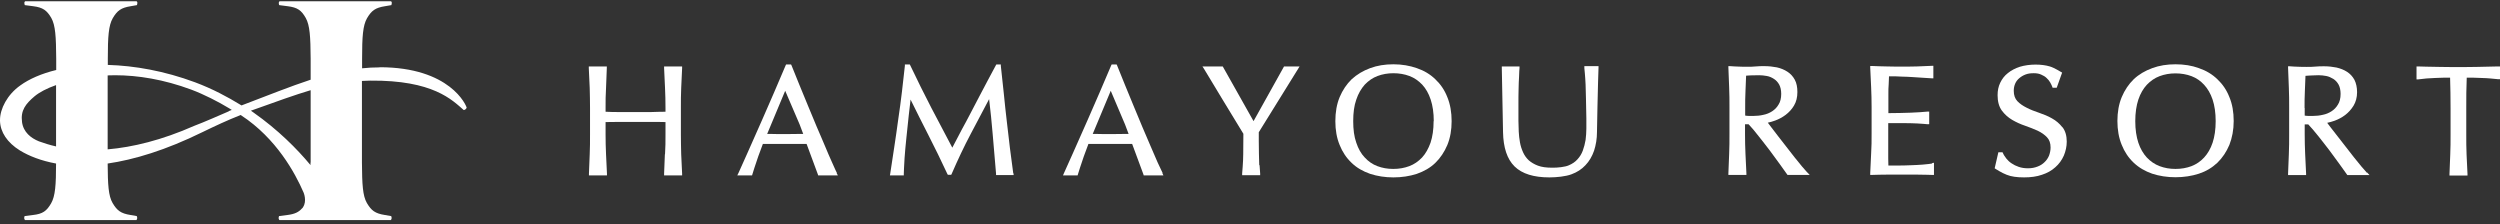 <svg width="457" height="41" viewBox="0 0 457 41" fill="none" xmlns="http://www.w3.org/2000/svg">
<rect x="0" y="0" width="457" height="41" fill="#333333" stroke="none"/>
<path d="M185.231 31.751C185.231 31.751 184.809 28.624 184.612 27.047C184.415 25.469 184.246 23.864 184.049 22.23C183.852 20.596 183.683 18.962 183.514 17.272C183.345 15.582 183.148 13.836 182.951 12.033V11.779H182.134L182.05 11.92C181.599 12.793 181.093 13.723 180.558 14.709C180.023 15.695 179.488 16.709 178.953 17.751C178.418 18.793 177.883 19.808 177.348 20.822C176.813 21.836 176.334 22.765 175.856 23.61C175.405 24.483 174.983 25.244 174.645 25.92C174.42 26.343 174.251 26.681 174.082 26.991C172.759 24.512 171.492 22.089 170.253 19.723C168.958 17.216 167.663 14.624 166.396 11.948L166.312 11.779H165.411V12.033C165.242 13.526 165.073 15.103 164.876 16.765C164.679 18.427 164.453 20.117 164.2 21.808C163.975 23.526 163.721 25.216 163.468 26.906C163.215 28.596 162.736 31.723 162.736 31.723L162.68 32.061H165.214V31.779C165.214 31.779 165.27 30.061 165.354 28.906C165.439 27.723 165.551 26.483 165.692 25.16C165.833 23.836 165.974 22.483 166.115 21.131C166.227 20.117 166.34 19.131 166.452 18.202C167.55 20.427 168.62 22.568 169.718 24.709C170.929 27.075 172.083 29.441 173.181 31.808L173.266 31.948H173.885L173.97 31.779C175.068 29.244 176.222 26.793 177.461 24.455C178.559 22.343 179.685 20.23 180.811 18.117C181.064 20.286 181.29 22.399 181.459 24.483C181.656 26.85 182.078 31.751 182.078 31.751V32.005H185.288V31.667L185.231 31.751Z" fill="white"/>
<path d="M121.539 28.201C121.483 29.412 121.398 31.75 121.398 31.75V32.06H124.692V31.75C124.692 31.75 124.58 29.412 124.523 28.201C124.495 27.018 124.467 25.778 124.467 24.567V19.722C124.467 18.483 124.467 17.271 124.523 16.088C124.58 14.905 124.692 12.454 124.692 12.454V12.145H121.398V12.454C121.398 12.454 121.511 14.905 121.567 16.088C121.624 17.271 121.652 18.483 121.652 19.722V20.426C120.751 20.426 119.878 20.454 119.033 20.483C118.104 20.483 117.147 20.483 116.162 20.483C115.176 20.483 114.219 20.483 113.29 20.483C112.445 20.483 111.572 20.483 110.7 20.426V19.722C110.7 18.483 110.7 17.271 110.784 16.088C110.812 14.905 110.925 12.454 110.925 12.454V12.145H107.631V12.454C107.631 12.454 107.743 14.905 107.8 16.088C107.828 17.271 107.856 18.483 107.856 19.722V24.567C107.856 25.806 107.856 27.018 107.8 28.201C107.743 29.412 107.659 31.75 107.659 31.75V32.06H110.953V31.75C110.953 31.75 110.84 29.412 110.784 28.201C110.728 27.018 110.7 25.778 110.7 24.567V22.314C111.601 22.314 112.473 22.285 113.29 22.285C114.219 22.285 115.176 22.285 116.162 22.285C117.147 22.285 118.104 22.285 119.033 22.285C119.878 22.285 120.751 22.285 121.652 22.314V24.567C121.652 25.806 121.652 27.018 121.567 28.201H121.539Z" fill="white"/>
<path d="M230.19 30.201C230.19 29.553 230.133 28.849 230.133 28.088C230.133 27.328 230.105 26.567 230.105 25.778C230.105 25.102 230.105 24.483 230.105 24.173L237.566 12.145H234.723L229.148 22.145L223.517 12.145H219.801L220.082 12.567C220.082 12.567 226.67 23.497 227.29 24.454C227.29 25.947 227.29 26.849 227.262 28.201C227.262 29.581 227.065 31.722 227.065 31.722V32.032H230.359V31.722C230.359 31.722 230.274 30.792 230.246 30.173L230.19 30.201Z" fill="white"/>
<path d="M264.57 17.752C264.063 16.456 263.331 15.386 262.374 14.484C261.445 13.583 260.318 12.907 258.995 12.456C257.7 12.005 256.264 11.752 254.716 11.752C253.167 11.752 251.76 11.977 250.464 12.456C249.169 12.935 248.043 13.611 247.086 14.484C246.157 15.386 245.425 16.484 244.89 17.752C244.355 19.048 244.102 20.512 244.102 22.146C244.102 23.78 244.355 25.217 244.89 26.512C245.397 27.78 246.129 28.879 247.086 29.78C248.015 30.681 249.169 31.329 250.464 31.78C251.76 32.203 253.195 32.428 254.716 32.428C256.236 32.428 257.7 32.203 258.995 31.78C260.29 31.329 261.445 30.681 262.374 29.78C263.303 28.879 264.035 27.78 264.57 26.512C265.105 25.217 265.358 23.752 265.358 22.146C265.358 20.541 265.105 19.048 264.57 17.752ZM262.064 22.146C262.064 23.667 261.867 24.991 261.501 26.09C261.107 27.189 260.6 28.09 259.952 28.794C259.277 29.498 258.517 30.034 257.616 30.372C256.715 30.71 255.757 30.879 254.688 30.879C253.618 30.879 252.689 30.71 251.788 30.372C250.887 30.034 250.127 29.498 249.479 28.794C248.803 28.09 248.297 27.189 247.931 26.09C247.536 24.991 247.367 23.667 247.367 22.146C247.367 20.625 247.536 19.301 247.931 18.203C248.297 17.104 248.831 16.203 249.479 15.47C250.155 14.766 250.915 14.231 251.816 13.893C252.717 13.555 253.674 13.386 254.716 13.386C255.757 13.386 256.743 13.555 257.644 13.893C258.545 14.231 259.305 14.766 259.981 15.47C260.628 16.174 261.163 17.076 261.529 18.203C261.895 19.301 262.092 20.625 262.092 22.146H262.064Z" fill="white"/>
<path d="M289.62 12.146V12.456C289.62 12.456 289.789 14.005 289.845 15.442C289.901 16.879 289.93 18.935 289.986 21.611C289.986 21.977 289.986 22.372 289.986 22.794C289.986 23.019 289.986 23.273 289.986 23.526C289.986 24.203 289.93 24.879 289.845 25.583C289.733 26.259 289.564 26.907 289.338 27.526C289.113 28.146 288.775 28.681 288.353 29.132C287.959 29.583 287.424 29.949 286.748 30.231C286.129 30.512 284.721 30.681 283.708 30.653C282.666 30.653 281.821 30.541 281.146 30.287C280.47 30.034 279.907 29.695 279.456 29.301C279.006 28.879 278.668 28.4 278.415 27.836C278.161 27.273 277.964 26.681 277.851 26.034C277.739 25.386 277.654 24.738 277.626 24.062C277.598 23.386 277.57 22.71 277.57 22.09C277.57 21.132 277.57 20.203 277.57 19.301V19.048C277.57 18.062 277.57 17.16 277.598 16.315C277.598 15.47 277.654 14.71 277.683 14.062C277.683 13.386 277.767 12.456 277.767 12.456V12.146H274.529V12.428C274.529 12.428 274.755 23.301 274.755 24.174C274.811 26.963 275.487 29.076 276.866 30.428C278.246 31.78 280.385 32.428 283.229 32.428C284.524 32.428 286.213 32.259 287.255 31.864C288.269 31.498 289.141 30.935 289.817 30.203C290.521 29.47 291.028 28.597 291.394 27.555C291.732 26.512 291.929 25.386 291.929 24.118V24.062C291.929 23.048 292.098 15.893 292.126 14.991C292.154 14.062 292.21 12.371 292.21 12.371V12.09H289.62V12.146Z" fill="white"/>
<path d="M152.993 31.639C152.993 31.639 152.458 30.54 152.092 29.667C151.698 28.793 151.276 27.836 150.825 26.737C150.347 25.639 149.868 24.455 149.305 23.188C148.77 21.92 148.235 20.624 147.7 19.329C147.165 18.033 146.63 16.737 146.123 15.498C145.617 14.23 145.138 13.047 144.688 11.948L144.603 11.779H143.702L143.618 11.948C142.182 15.329 140.774 18.624 139.338 21.864C137.931 25.103 134.974 31.667 134.974 31.667L134.777 32.061H137.48L137.536 31.864C137.536 31.864 138.128 29.92 138.606 28.596C138.888 27.864 139.169 27.103 139.451 26.314C139.93 26.314 140.408 26.314 140.859 26.314C141.703 26.314 142.576 26.314 143.477 26.314C144.378 26.314 145.251 26.314 146.095 26.314C146.518 26.314 146.996 26.314 147.447 26.314L149.502 31.864L149.558 32.061H153.162L152.937 31.639H152.993ZM146.152 24.483C145.307 24.483 144.434 24.512 143.533 24.512C142.632 24.512 141.76 24.512 140.915 24.483C140.69 24.483 140.465 24.483 140.239 24.483L143.533 16.596L146.18 22.765L146.827 24.483C146.602 24.483 146.377 24.483 146.152 24.483Z" fill="white"/>
<path d="M212.532 31.639C212.532 31.639 211.997 30.54 211.603 29.667C211.209 28.793 210.815 27.836 210.336 26.737C209.858 25.639 209.351 24.455 208.816 23.188C208.281 21.92 207.746 20.624 207.211 19.329C206.676 18.033 206.141 16.737 205.634 15.498C205.128 14.23 204.649 13.047 204.199 11.948L204.114 11.779H203.213L203.129 11.948C201.693 15.329 200.285 18.624 198.849 21.864C197.442 25.103 194.485 31.667 194.485 31.667L194.316 32.061H196.991L197.047 31.864C197.047 31.864 197.639 29.92 198.117 28.596C198.371 27.864 198.68 27.103 198.962 26.314C199.44 26.314 199.919 26.314 200.37 26.314C201.214 26.314 202.087 26.314 202.988 26.314C203.889 26.314 204.762 26.314 205.606 26.314C206.057 26.314 206.507 26.314 206.958 26.314L209.013 31.864L209.069 32.061H212.673L212.476 31.639H212.532ZM205.663 24.483C204.818 24.483 203.945 24.512 203.044 24.512C202.143 24.512 201.271 24.512 200.426 24.483C200.201 24.483 199.975 24.483 199.75 24.483L203.044 16.596L205.663 22.765L206.31 24.483C206.085 24.483 205.86 24.483 205.634 24.483H205.663Z" fill="white"/>
<path d="M330.42 31.583C330.42 31.583 329.829 30.935 329.407 30.428C328.985 29.921 328.534 29.358 328.056 28.766C327.577 28.174 327.07 27.526 326.563 26.85C326.057 26.174 325.55 25.526 325.071 24.935C324.593 24.315 324.17 23.752 323.776 23.245C323.551 22.935 323.326 22.653 323.157 22.428C323.579 22.343 324.029 22.203 324.508 22.034C325.184 21.78 325.831 21.442 326.423 20.991C327.014 20.541 327.549 19.977 327.943 19.301C328.365 18.597 328.562 17.78 328.562 16.822C328.562 15.949 328.422 15.188 328.084 14.569C327.746 13.949 327.295 13.47 326.732 13.104C326.169 12.738 325.55 12.484 324.818 12.315C324.086 12.174 323.326 12.09 322.537 12.09C322.002 12.09 321.467 12.09 320.933 12.146C320.426 12.203 319.891 12.203 319.384 12.203C318.877 12.203 318.342 12.203 317.836 12.174C317.329 12.174 316.794 12.118 316.259 12.09H315.949V12.371C316.006 13.611 316.062 14.822 316.09 16.005C316.146 17.188 316.146 18.4 316.146 19.639V24.484C316.146 25.724 316.146 26.935 316.09 28.146C316.034 29.358 315.949 31.695 315.949 31.695V31.977H319.243V31.695C319.243 31.695 319.131 29.358 319.074 28.146C319.018 26.963 318.99 25.724 318.99 24.484V22.71H319.637C320.2 23.301 320.82 24.034 321.467 24.879C322.171 25.78 322.875 26.653 323.551 27.555C324.227 28.456 324.846 29.301 325.409 30.09C325.972 30.879 326.676 31.864 326.676 31.864L326.76 31.977H330.815L330.364 31.498L330.42 31.583ZM319.018 21.104V19.724C319.018 18.71 319.018 17.695 319.074 16.681C319.102 15.752 319.159 14.794 319.187 13.836C319.412 13.836 319.694 13.78 320.003 13.78C320.398 13.78 320.933 13.752 321.58 13.752C322.031 13.752 322.509 13.808 322.988 13.893C323.466 13.977 323.889 14.174 324.283 14.428C324.677 14.681 324.987 15.019 325.24 15.47C325.465 15.893 325.606 16.456 325.606 17.16C325.606 17.977 325.437 18.625 325.127 19.104C324.818 19.639 324.424 20.034 323.945 20.343C323.466 20.653 322.931 20.879 322.34 20.991C321.749 21.132 321.158 21.188 320.623 21.188C320.257 21.188 319.947 21.188 319.637 21.188C319.44 21.188 319.243 21.16 319.046 21.132L319.018 21.104Z" fill="white"/>
<path d="M353.193 29.892C353.193 29.892 352.123 30.061 351.476 30.09C350.828 30.146 350.124 30.174 349.364 30.202C348.632 30.23 347.872 30.259 347.084 30.259H345.197C345.197 29.921 345.197 29.498 345.169 28.963C345.169 28.259 345.169 27.385 345.169 26.315V23.526C345.169 23.244 345.169 22.991 345.169 22.794C345.169 22.709 345.169 22.597 345.169 22.512C345.507 22.512 345.901 22.512 346.38 22.512C346.999 22.512 347.675 22.512 348.379 22.512C349.082 22.512 349.786 22.54 350.49 22.568C351.194 22.597 352.348 22.709 352.348 22.709H352.658V20.399H352.348C352.348 20.399 351.419 20.484 350.941 20.512C350.434 20.54 349.899 20.568 349.308 20.597C348.716 20.597 348.069 20.653 347.337 20.653C346.689 20.653 345.986 20.653 345.197 20.681C345.197 20.343 345.197 19.921 345.197 19.385C345.197 18.681 345.197 17.977 345.197 17.244C345.197 16.512 345.197 15.949 345.253 15.385C345.253 14.935 345.31 14.456 345.31 13.949C346.183 13.949 346.971 13.949 347.618 14.005C348.322 14.005 348.998 14.061 349.589 14.089C350.209 14.118 350.772 14.174 351.307 14.202C351.842 14.23 353.109 14.315 353.109 14.315H353.418V12.033H353.137C353.137 12.033 351.307 12.118 350.406 12.146C349.505 12.174 348.604 12.174 347.675 12.174C346.746 12.174 345.845 12.174 344.944 12.146C344.015 12.146 343.114 12.089 342.185 12.061H341.875V12.343C341.931 13.554 341.988 14.737 342.044 15.949C342.1 17.16 342.128 18.371 342.128 19.582V24.428C342.128 25.667 342.128 26.878 342.044 28.061C341.988 29.244 341.931 30.456 341.875 31.667V31.977H342.157C343.086 31.949 344.015 31.921 344.944 31.921H350.518C351.419 31.921 353.249 31.977 353.249 31.977H353.531V29.752L353.193 29.808V29.892Z" fill="white"/>
<path d="M376.985 23.243C376.478 22.595 375.859 22.06 375.098 21.638C374.366 21.215 373.578 20.905 372.762 20.623C371.945 20.342 371.185 20.06 370.481 19.694C369.805 19.356 369.214 18.962 368.764 18.483C368.341 18.032 368.116 17.412 368.116 16.595C368.116 16.116 368.201 15.694 368.37 15.3C368.538 14.905 368.792 14.567 369.13 14.286C369.468 14.004 369.834 13.778 370.284 13.61C370.734 13.44 371.213 13.384 371.776 13.384C372.339 13.384 372.762 13.469 373.128 13.638C373.522 13.807 373.86 14.004 374.113 14.257C374.395 14.511 374.592 14.764 374.761 15.046C374.929 15.356 375.07 15.61 375.155 15.863L375.211 16.032H375.971L376.957 13.271L376.759 13.159C376.759 13.159 375.493 12.37 374.704 12.145C373.944 11.919 373.071 11.807 372.086 11.807C371.1 11.807 370.087 11.947 369.242 12.201C368.398 12.483 367.666 12.849 367.046 13.356C366.427 13.835 365.976 14.426 365.639 15.131C365.301 15.835 365.16 16.567 365.16 17.412C365.16 18.567 365.413 19.497 365.948 20.229C366.455 20.905 367.074 21.469 367.835 21.919C368.567 22.342 369.355 22.708 370.2 22.99C371.016 23.271 371.776 23.581 372.48 23.891C373.184 24.229 373.747 24.623 374.197 25.102C374.62 25.553 374.845 26.145 374.845 26.962C374.845 27.497 374.732 27.976 374.563 28.454C374.366 28.905 374.113 29.3 373.747 29.638C373.409 29.976 372.987 30.257 372.452 30.454C371.945 30.652 371.382 30.764 370.734 30.764C370.087 30.764 369.552 30.68 369.045 30.511C368.538 30.342 368.088 30.116 367.722 29.863C367.328 29.61 367.018 29.3 366.765 28.99C366.511 28.652 366.286 28.342 366.145 28.004L366.061 27.835H365.301L364.625 30.764L364.794 30.877C364.794 30.877 365.976 31.638 366.821 31.948C367.637 32.285 368.707 32.426 370.002 32.426C371.213 32.426 372.311 32.285 373.268 31.948C374.226 31.638 375.042 31.187 375.718 30.567C376.393 29.976 376.9 29.271 377.266 28.454C377.604 27.638 377.801 26.793 377.801 25.891C377.801 24.821 377.548 23.919 377.013 23.243H376.985Z" fill="white"/>
<path d="M407.531 17.752C407.024 16.456 406.292 15.386 405.335 14.484C404.406 13.583 403.279 12.907 401.956 12.456C400.661 11.977 399.225 11.752 397.677 11.752C396.128 11.752 394.72 11.977 393.425 12.456C392.13 12.935 391.004 13.583 390.047 14.484C389.118 15.386 388.386 16.484 387.851 17.752C387.316 19.048 387.062 20.512 387.062 22.118C387.062 23.724 387.316 25.189 387.851 26.484C388.358 27.752 389.09 28.851 390.047 29.752C391.004 30.653 392.13 31.301 393.425 31.752C394.72 32.175 396.156 32.4 397.677 32.4C399.197 32.4 400.661 32.175 401.956 31.752C403.251 31.329 404.377 30.653 405.335 29.752C406.264 28.851 406.996 27.752 407.531 26.484C408.037 25.189 408.319 23.752 408.319 22.118C408.319 20.484 408.066 19.02 407.531 17.752ZM405.025 22.146C405.025 23.667 404.828 24.991 404.462 26.09C404.096 27.189 403.561 28.09 402.913 28.794C402.266 29.498 401.477 30.034 400.605 30.372C399.704 30.71 398.747 30.879 397.677 30.879C396.607 30.879 395.678 30.71 394.777 30.372C393.876 30.034 393.116 29.498 392.44 28.794C391.792 28.09 391.257 27.189 390.891 26.09C390.525 24.991 390.328 23.667 390.328 22.146C390.328 20.625 390.525 19.301 390.891 18.203C391.257 17.104 391.792 16.203 392.44 15.498C393.116 14.794 393.876 14.259 394.777 13.921C395.678 13.583 396.635 13.414 397.677 13.414C398.718 13.414 399.704 13.583 400.605 13.921C401.506 14.259 402.266 14.794 402.913 15.498C403.561 16.203 404.096 17.104 404.462 18.203C404.828 19.301 405.025 20.625 405.025 22.146Z" fill="white"/>
<path d="M432.675 31.582C432.675 31.582 432.084 30.934 431.661 30.427C431.239 29.92 430.788 29.357 430.31 28.765C429.831 28.174 429.324 27.526 428.818 26.85C428.311 26.174 427.804 25.526 427.325 24.934C426.847 24.314 426.425 23.779 426.03 23.272C425.777 22.962 425.58 22.681 425.411 22.455C425.833 22.371 426.284 22.23 426.79 22.061C427.466 21.807 428.114 21.469 428.705 21.019C429.296 20.568 429.803 20.005 430.225 19.328C430.648 18.624 430.873 17.807 430.873 16.85C430.873 15.976 430.704 15.216 430.394 14.596C430.056 13.976 429.606 13.498 429.043 13.131C428.48 12.765 427.832 12.512 427.1 12.342C426.396 12.202 425.636 12.117 424.848 12.117C424.285 12.117 423.778 12.117 423.243 12.174C422.736 12.23 422.23 12.23 421.695 12.23C421.16 12.23 420.653 12.23 420.146 12.202C419.639 12.202 419.104 12.145 418.569 12.117H418.26V12.399C418.316 13.638 418.372 14.85 418.401 16.033C418.457 17.216 418.457 18.427 418.457 19.666V24.512C418.457 25.751 418.457 26.962 418.401 28.174C418.344 29.357 418.26 31.723 418.26 31.723V32.005H421.554V31.723C421.554 31.723 421.441 29.385 421.385 28.174C421.329 26.99 421.3 25.751 421.3 24.512V22.737H421.948C422.511 23.328 423.13 24.061 423.806 24.906C424.51 25.807 425.214 26.681 425.89 27.582C426.565 28.483 427.185 29.328 427.748 30.117C428.311 30.906 429.015 31.892 429.015 31.892L429.099 32.005H433.153L432.703 31.526L432.675 31.582ZM421.272 19.723C421.272 18.709 421.272 17.695 421.329 16.681C421.357 15.751 421.413 14.793 421.441 13.864C421.666 13.864 421.948 13.807 422.258 13.807C422.68 13.807 423.187 13.751 423.834 13.751C424.313 13.751 424.763 13.807 425.242 13.892C425.692 13.976 426.115 14.174 426.537 14.427C426.931 14.681 427.241 15.019 427.494 15.469C427.72 15.892 427.86 16.455 427.86 17.159C427.86 17.976 427.691 18.624 427.382 19.103C427.072 19.638 426.678 20.033 426.199 20.343C425.721 20.652 425.186 20.878 424.594 20.99C424.003 21.131 423.412 21.188 422.877 21.188C422.511 21.188 422.173 21.188 421.892 21.188C421.695 21.188 421.498 21.159 421.3 21.131V19.751L421.272 19.723Z" fill="white"/>
<path d="M456.606 12.145C456.606 12.145 454.044 12.201 452.889 12.229C451.735 12.257 450.553 12.257 449.342 12.257C448.131 12.257 446.949 12.257 445.794 12.229C444.64 12.229 442.022 12.145 442.022 12.145H441.74V14.511H442.05C442.05 14.511 443.092 14.398 443.57 14.342C444.049 14.313 444.556 14.285 445.091 14.257C445.626 14.257 446.132 14.201 446.667 14.201C447.09 14.201 447.484 14.201 447.878 14.201C447.934 16.032 447.962 17.891 447.962 19.75V24.595C447.962 25.835 447.962 27.046 447.906 28.257C447.85 29.468 447.765 31.806 447.765 31.806V32.088H451.059V31.806C451.059 31.806 450.947 29.468 450.89 28.257C450.834 27.074 450.834 25.835 450.834 24.595V19.75C450.834 17.891 450.834 16.032 450.919 14.201C451.313 14.201 451.735 14.201 452.157 14.201C452.664 14.201 453.199 14.229 453.706 14.257C454.241 14.257 454.748 14.313 455.226 14.342C455.705 14.398 456.69 14.483 456.69 14.483H457V12.145H456.718H456.606Z" fill="white"/>
<path d="M69.4 12.317C68.302 12.317 67.232 12.373 66.191 12.486V10.711C66.191 6.711 66.331 4.655 67.091 3.331C67.908 1.951 68.584 1.416 70.385 1.134L71.54 0.937C71.54 0.937 71.624 0.683 71.624 0.542C71.624 0.345 71.512 0.261 71.484 0.232H51.1C51.1 0.232 50.959 0.373 50.959 0.542C50.959 0.683 51.015 0.937 51.044 0.937L52.564 1.134C54.394 1.359 55.098 1.894 55.886 3.275C56.646 4.627 56.759 6.711 56.787 10.711V14.57C53.099 15.782 49.101 17.387 44.287 19.218L44.174 19.275L44.061 19.218C41.528 17.669 38.825 16.232 35.671 15.049C30.069 12.965 24.607 12.007 19.708 11.866V10.711C19.708 6.711 19.849 4.655 20.609 3.331C21.425 1.951 22.101 1.416 23.903 1.134L25.029 0.937C25.029 0.937 25.114 0.683 25.114 0.542C25.114 0.345 25.001 0.261 24.973 0.232H4.589C4.589 0.232 4.448 0.373 4.448 0.542C4.448 0.683 4.533 0.937 4.533 0.937L6.053 1.134C7.855 1.359 8.559 1.894 9.375 3.275C10.136 4.627 10.248 6.711 10.276 10.711V12.796C7.602 13.444 5.349 14.43 3.716 15.613C1.323 17.303 0 19.894 0 21.951C0 22.007 0 22.063 0 22.092C0.056 24.148 1.323 26.063 3.632 27.5C5.293 28.514 7.489 29.387 10.248 29.894C10.248 33.782 10.107 35.838 9.347 37.162C8.531 38.57 7.827 39.106 6.025 39.303L4.505 39.5C4.505 39.5 4.42 39.669 4.42 39.838C4.42 40.035 4.561 40.204 4.561 40.232H24.945C24.945 40.232 25.085 40.035 25.085 39.838C25.085 39.697 25.001 39.528 25.001 39.5L23.875 39.303C22.073 39.021 21.397 38.486 20.581 37.106C19.821 35.81 19.708 33.782 19.68 29.894C24.494 29.19 30.266 27.472 37.079 24.12C39.219 23.078 41.696 21.923 43.864 21.078L44.005 21.021L44.118 21.106C50.509 25.303 53.944 31.613 55.492 35.19C55.492 35.19 56.168 36.739 55.379 37.894C55.379 37.951 55.323 37.979 55.295 38.007C55.295 38.035 55.239 38.063 55.21 38.092C54.591 38.796 53.859 39.134 52.536 39.303L51.015 39.5C51.015 39.5 50.931 39.669 50.931 39.838C50.931 40.035 51.044 40.204 51.072 40.232H71.455C71.455 40.232 71.596 40.035 71.596 39.838C71.596 39.697 71.512 39.528 71.512 39.5L70.357 39.303C68.555 39.021 67.88 38.486 67.063 37.106C66.303 35.782 66.191 33.725 66.162 29.725V14.796C66.641 14.796 67.148 14.739 67.655 14.739C79.198 14.627 82.661 18.289 84.772 20.12C85.026 20.092 85.195 19.923 85.307 19.697C85.251 19.303 82.323 12.289 69.372 12.289L69.4 12.317ZM4.026 22.289C3.745 20.204 4.674 18.993 6.307 17.613C7.179 16.88 8.559 16.148 10.248 15.556V26.768C9.122 26.514 8.052 26.176 7.123 25.838C5.659 25.247 4.279 24.176 4.026 22.317V22.289ZM41.837 20.345C40.261 21.021 37.276 22.345 35.531 22.993C29.534 25.641 24.241 26.909 19.68 27.303V13.782C20.13 13.782 20.581 13.754 21.031 13.754C25.198 13.754 29.928 14.514 34.939 16.373C37.276 17.247 39.923 18.599 41.865 19.782L42.372 20.092L41.809 20.317L41.837 20.345ZM56.759 29.725C56.759 29.866 56.759 30.007 56.759 30.176C54.281 27.19 50.818 23.725 46.342 20.57L45.863 20.232L46.426 20.035C50.593 18.542 53.859 17.359 56.787 16.486V29.725H56.759Z" fill="white"/>
</svg>
